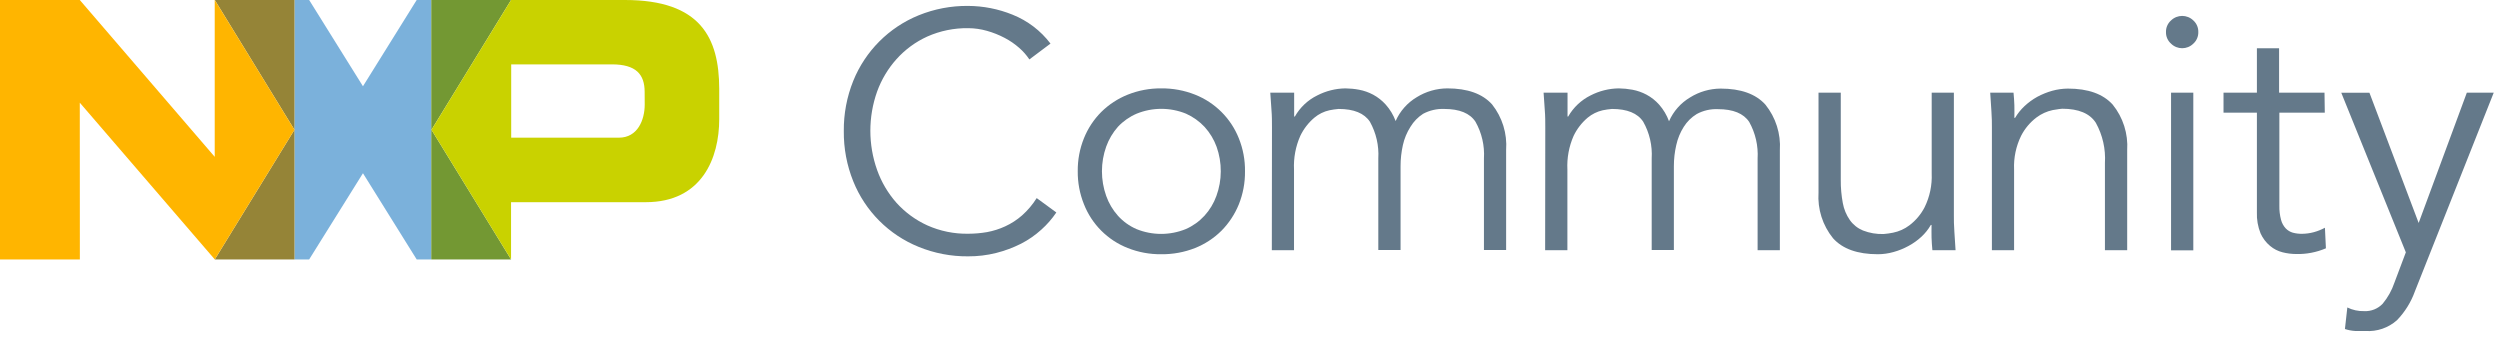 <?xml version="1.0" encoding="UTF-8"?>
<svg width="355px" height="48px" viewBox="0 0 355 48" version="1.1" xmlns="http://www.w3.org/2000/svg" xmlns:xlink="http://www.w3.org/1999/xlink">
    <title>NXP_Community</title>
    <g id="Page-1" stroke="none" stroke-width="1" fill="none" fill-rule="evenodd">
        <g id="NXP_Community" fill-rule="nonzero">
            <g id="Logo">
                <polygon id="Path" fill="#7BB1DB" points="61.24 0 59.17 0 51.54 12.25 43.9 0 41.82 0 41.82 36.84 43.9 36.84 51.54 24.6 59.17 36.84 61.27 36.84 61.24 36.81"></polygon>
                <polygon id="Path" fill="#958437" points="41.82 0 30.5 0 41.81 18.43 30.5 36.84 41.82 36.84"></polygon>
                <polygon id="Path" fill="#739833" points="72.57 0 61.24 0 61.24 36.81 61.27 36.84 72.57 36.84 61.27 18.43"></polygon>
                <path d="M88.73,0 L72.57,0 L61.27,18.43 L72.57,36.84 L72.57,36.84 L72.57,28.71 L91.7,28.71 C99.7,28.71 102.13,22.41 102.13,16.92 L102.13,12.6 C102.11,5.38 99.5,0 88.73,0 Z M91.55,14.84 C91.55,17.03 90.55,19.55 87.88,19.55 L72.59,19.55 L72.59,9.14 L86.89,9.14 C90.32,9.14 91.54,10.56 91.54,13.05 L91.55,14.84 Z" id="Shape" fill="#C9D200"></path>
                <polygon id="Path" fill="#FFB500" points="41.81 18.43 30.5 0 30.49 0 30.49 22.27 11.33 0 0 0 0 36.84 11.34 36.84 11.33 14.58 30.5 36.84"></polygon>
            </g>
            <g id="EditableText" transform="translate(119, 0)" fill="#64798A">
                <g id="Group">
                    <path d="M31,30.17 C30.394,31.068 29.678,31.888 28.87,32.61 C27.999,33.401 27.027,34.074 25.98,34.61 C24.858,35.174 23.678,35.613 22.46,35.92 C21.152,36.248 19.808,36.409 18.46,36.4 C16.061,36.42 13.682,35.965 11.46,35.06 C7.221,33.348 3.863,29.983 2.16,25.74 C1.25,23.478 0.795,21.058 0.82,18.62 C0.795,16.178 1.25,13.756 2.16,11.49 C3.871,7.253 7.226,3.89 11.46,2.17 C13.682,1.268 16.062,0.816 18.46,0.84 C20.623,0.848 22.765,1.269 24.77,2.08 C26.91,2.933 28.778,4.354 30.17,6.19 L27.17,8.44 C26.769,7.835 26.288,7.287 25.74,6.81 C25.107,6.251 24.408,5.771 23.66,5.38 C22.861,4.96 22.019,4.625 21.15,4.38 C20.288,4.134 19.396,4.006 18.5,4 C16.493,3.969 14.504,4.375 12.67,5.19 C11.007,5.947 9.519,7.04 8.3,8.4 C7.097,9.743 6.163,11.305 5.55,13 C4.27,16.603 4.27,20.537 5.55,24.14 C6.159,25.856 7.092,27.438 8.3,28.8 C9.523,30.154 11.01,31.243 12.67,32 C14.502,32.82 16.493,33.226 18.5,33.19 C19.392,33.188 20.281,33.111 21.16,32.96 C22.051,32.795 22.917,32.52 23.74,32.14 C24.607,31.742 25.412,31.22 26.13,30.59 C26.936,29.872 27.636,29.044 28.21,28.13 L31,30.17 Z" id="Path"></path>
                    <g transform="translate(34, 2)">
                        <path d="M23.79,22.34 C23.807,23.946 23.508,25.54 22.91,27.03 C22.343,28.423 21.507,29.691 20.45,30.76 C19.378,31.824 18.103,32.661 16.7,33.22 C15.169,33.823 13.535,34.122 11.89,34.1 C10.264,34.119 8.651,33.82 7.14,33.22 C4.292,32.102 2.038,29.848 0.92,27 C0.322,25.51 0.023,23.916 0.04,22.31 C0.022,20.707 0.321,19.117 0.92,17.63 C1.482,16.234 2.318,14.966 3.38,13.9 C4.457,12.838 5.735,12.001 7.14,11.44 C8.65,10.837 10.264,10.534 11.89,10.55 C13.536,10.531 15.17,10.834 16.7,11.44 C19.534,12.561 21.78,14.8 22.91,17.63 C23.513,19.126 23.812,20.727 23.79,22.34 Z M20.35,22.34 C20.357,21.151 20.157,19.97 19.76,18.85 C19.382,17.809 18.804,16.851 18.06,16.03 C17.312,15.229 16.411,14.587 15.41,14.14 C13.166,13.228 10.654,13.228 8.41,14.14 C7.404,14.569 6.499,15.203 5.75,16 C5.019,16.825 4.452,17.782 4.08,18.82 C3.275,21.084 3.275,23.556 4.08,25.82 C4.447,26.86 5.014,27.818 5.75,28.64 C6.482,29.451 7.378,30.095 8.38,30.53 C10.624,31.442 13.136,31.442 15.38,30.53 C16.385,30.091 17.287,29.447 18.03,28.64 C18.778,27.822 19.356,26.864 19.73,25.82 C20.138,24.705 20.348,23.527 20.35,22.34 Z" id="Shape"></path>
                        <path d="M27.62,16.13 C27.62,15.3 27.62,14.47 27.55,13.64 C27.48,12.81 27.44,11.99 27.38,11.16 L30.77,11.16 L30.77,14.55 L30.87,14.55 C31.603,13.252 32.712,12.206 34.05,11.55 C35.288,10.912 36.657,10.569 38.05,10.55 C38.698,10.558 39.343,10.621 39.98,10.74 C40.678,10.87 41.353,11.107 41.98,11.44 C42.654,11.803 43.259,12.28 43.77,12.85 C44.382,13.535 44.86,14.329 45.18,15.19 C45.802,13.775 46.851,12.59 48.18,11.8 C49.481,10.993 50.979,10.561 52.51,10.55 C55.383,10.55 57.503,11.307 58.87,12.82 C60.324,14.654 61.038,16.966 60.87,19.3 L60.87,33.5 L57.72,33.5 L57.72,20.5 C57.83,18.684 57.413,16.875 56.52,15.29 C55.73,14.08 54.24,13.47 52.08,13.47 C51.036,13.43 50.001,13.668 49.08,14.16 C48.351,14.629 47.739,15.259 47.29,16 C46.78,16.797 46.415,17.677 46.21,18.6 C45.99,19.585 45.879,20.591 45.88,21.6 L45.88,33.5 L42.72,33.5 L42.72,20.5 C42.828,18.685 42.415,16.878 41.53,15.29 C40.73,14.077 39.247,13.47 37.08,13.47 C36.64,13.507 36.202,13.571 35.77,13.66 C34.986,13.834 34.255,14.194 33.64,14.71 C32.797,15.422 32.116,16.305 31.64,17.3 C30.976,18.803 30.671,20.439 30.75,22.08 L30.75,33.53 L27.6,33.53 L27.62,16.13 Z" id="Path"></path>
                        <path d="M66.43,16.13 C66.43,15.3 66.43,14.47 66.36,13.64 C66.29,12.81 66.26,11.99 66.19,11.16 L69.59,11.16 L69.59,14.55 L69.68,14.55 C70.419,13.257 71.526,12.213 72.86,11.55 C74.098,10.912 75.467,10.569 76.86,10.55 C77.511,10.558 78.16,10.622 78.8,10.74 C79.498,10.87 80.173,11.107 80.8,11.44 C81.475,11.8 82.081,12.278 82.59,12.85 C83.205,13.544 83.684,14.348 84,15.22 C84.621,13.804 85.67,12.618 87,11.83 C88.297,11.022 89.792,10.59 91.32,10.58 C94.193,10.58 96.313,11.337 97.68,12.85 C99.156,14.675 99.891,16.988 99.74,19.33 L99.74,33.53 L96.58,33.53 L96.58,20.53 C96.688,18.715 96.275,16.908 95.39,15.32 C94.59,14.107 93.107,13.5 90.94,13.5 C89.896,13.456 88.86,13.694 87.94,14.19 C87.195,14.643 86.565,15.263 86.1,16 C85.594,16.797 85.231,17.677 85.03,18.6 C84.802,19.584 84.688,20.59 84.69,21.6 L84.69,33.5 L81.54,33.5 L81.54,20.5 C81.65,18.684 81.233,16.875 80.34,15.29 C79.54,14.077 78.06,13.47 75.9,13.47 C75.457,13.507 75.016,13.57 74.58,13.66 C73.798,13.839 73.068,14.199 72.45,14.71 C71.607,15.422 70.926,16.305 70.45,17.3 C69.79,18.804 69.489,20.44 69.57,22.08 L69.57,33.53 L66.41,33.53 L66.43,16.13 Z" id="Path"></path>
                        <path d="M121.4,33.53 C121.34,32.92 121.3,32.33 121.28,31.74 C121.26,31.15 121.28,30.55 121.28,29.94 L121.18,29.94 C120.821,30.565 120.37,31.131 119.84,31.62 C119.285,32.134 118.667,32.574 118,32.93 C117.326,33.298 116.611,33.587 115.87,33.79 C115.148,33.994 114.401,34.099 113.65,34.1 C110.78,34.1 108.65,33.35 107.29,31.83 C105.812,30.006 105.076,27.692 105.23,25.35 L105.23,11.16 L108.39,11.16 L108.39,23.54 C108.38,24.647 108.477,25.752 108.68,26.84 C108.836,27.706 109.177,28.528 109.68,29.25 C110.147,29.909 110.792,30.423 111.54,30.73 C112.476,31.095 113.476,31.265 114.48,31.23 C114.93,31.193 115.377,31.13 115.82,31.04 C116.658,30.871 117.448,30.516 118.13,30 C119.038,29.314 119.78,28.432 120.3,27.42 C121.028,25.935 121.371,24.292 121.3,22.64 L121.3,11.16 L124.45,11.16 L124.45,28.61 C124.45,29.21 124.45,29.98 124.52,30.9 C124.59,31.82 124.63,32.7 124.69,33.53 L121.4,33.53 Z" id="Path"></path>
                        <path d="M132.92,11.16 C132.98,11.76 133.02,12.36 133.04,12.95 C133.06,13.54 133.04,14.14 133.04,14.74 L133.14,14.74 C133.505,14.122 133.956,13.56 134.48,13.07 C135.027,12.557 135.635,12.114 136.29,11.75 C136.966,11.386 137.681,11.097 138.42,10.89 C139.143,10.69 139.89,10.586 140.64,10.58 C143.507,10.58 145.627,11.337 147,12.85 C148.476,14.675 149.211,16.988 149.06,19.33 L149.06,33.53 L145.9,33.53 L145.9,21.15 C146.022,19.163 145.574,17.182 144.61,15.44 C143.75,14.107 142.157,13.44 139.83,13.44 C139.67,13.44 139.23,13.51 138.49,13.63 C137.653,13.808 136.864,14.166 136.18,14.68 C135.267,15.372 134.522,16.261 134,17.28 C133.272,18.764 132.928,20.408 133,22.06 L133,33.53 L129.85,33.53 L129.85,16.08 C129.85,15.48 129.85,14.71 129.78,13.79 C129.71,12.87 129.67,11.99 129.61,11.16 L132.92,11.16 Z" id="Path"></path>
                        <path d="M159.16,2.55 C159.177,3.178 158.917,3.781 158.45,4.2 C157.574,5.064 156.166,5.064 155.29,4.2 C154.817,3.784 154.553,3.18 154.57,2.55 C154.553,1.92 154.817,1.316 155.29,0.9 C156.17,0.047 157.57,0.047 158.45,0.9 C158.917,1.319 159.177,1.922 159.16,2.55 L159.16,2.55 Z M158.45,33.55 L155.29,33.55 L155.29,11.16 L158.45,11.16 L158.45,33.55 Z" id="Shape"></path>
                    </g>
                    <path d="M211.12,16 L204.67,16 L204.67,29.22 C204.655,29.895 204.736,30.568 204.91,31.22 C205.029,31.676 205.259,32.095 205.58,32.44 C205.856,32.723 206.2,32.93 206.58,33.04 C207.007,33.153 207.448,33.207 207.89,33.2 C208.454,33.195 209.015,33.118 209.56,32.97 C210.109,32.821 210.639,32.61 211.14,32.34 L211.28,35.26 C209.938,35.834 208.489,36.11 207.03,36.07 C206.393,36.066 205.758,35.985 205.14,35.83 C204.481,35.668 203.869,35.357 203.35,34.92 C202.772,34.436 202.31,33.828 202,33.14 C201.619,32.187 201.441,31.165 201.48,30.14 L201.48,16 L196.74,16 L196.74,13.16 L201.48,13.16 L201.48,6.85 L204.63,6.85 L204.63,13.16 L211.08,13.16 L211.12,16 Z" id="Path"></path>
                    <path d="M224.45,31.66 L231.29,13.16 L235.11,13.16 L223.92,41.36 C223.371,42.895 222.502,44.296 221.37,45.47 C220.145,46.558 218.535,47.109 216.9,47 C216.42,47 215.9,47 215.44,47 C214.943,46.971 214.452,46.877 213.98,46.72 L214.32,43.66 C215.062,44.025 215.883,44.204 216.71,44.18 C217.698,44.23 218.659,43.847 219.34,43.13 C220.077,42.241 220.643,41.224 221.01,40.13 L222.63,35.83 L213.46,13.17 L217.46,13.17 L224.45,31.66 Z" id="Path"></path>
                </g>
            </g>
        </g>
    </g>
</svg>